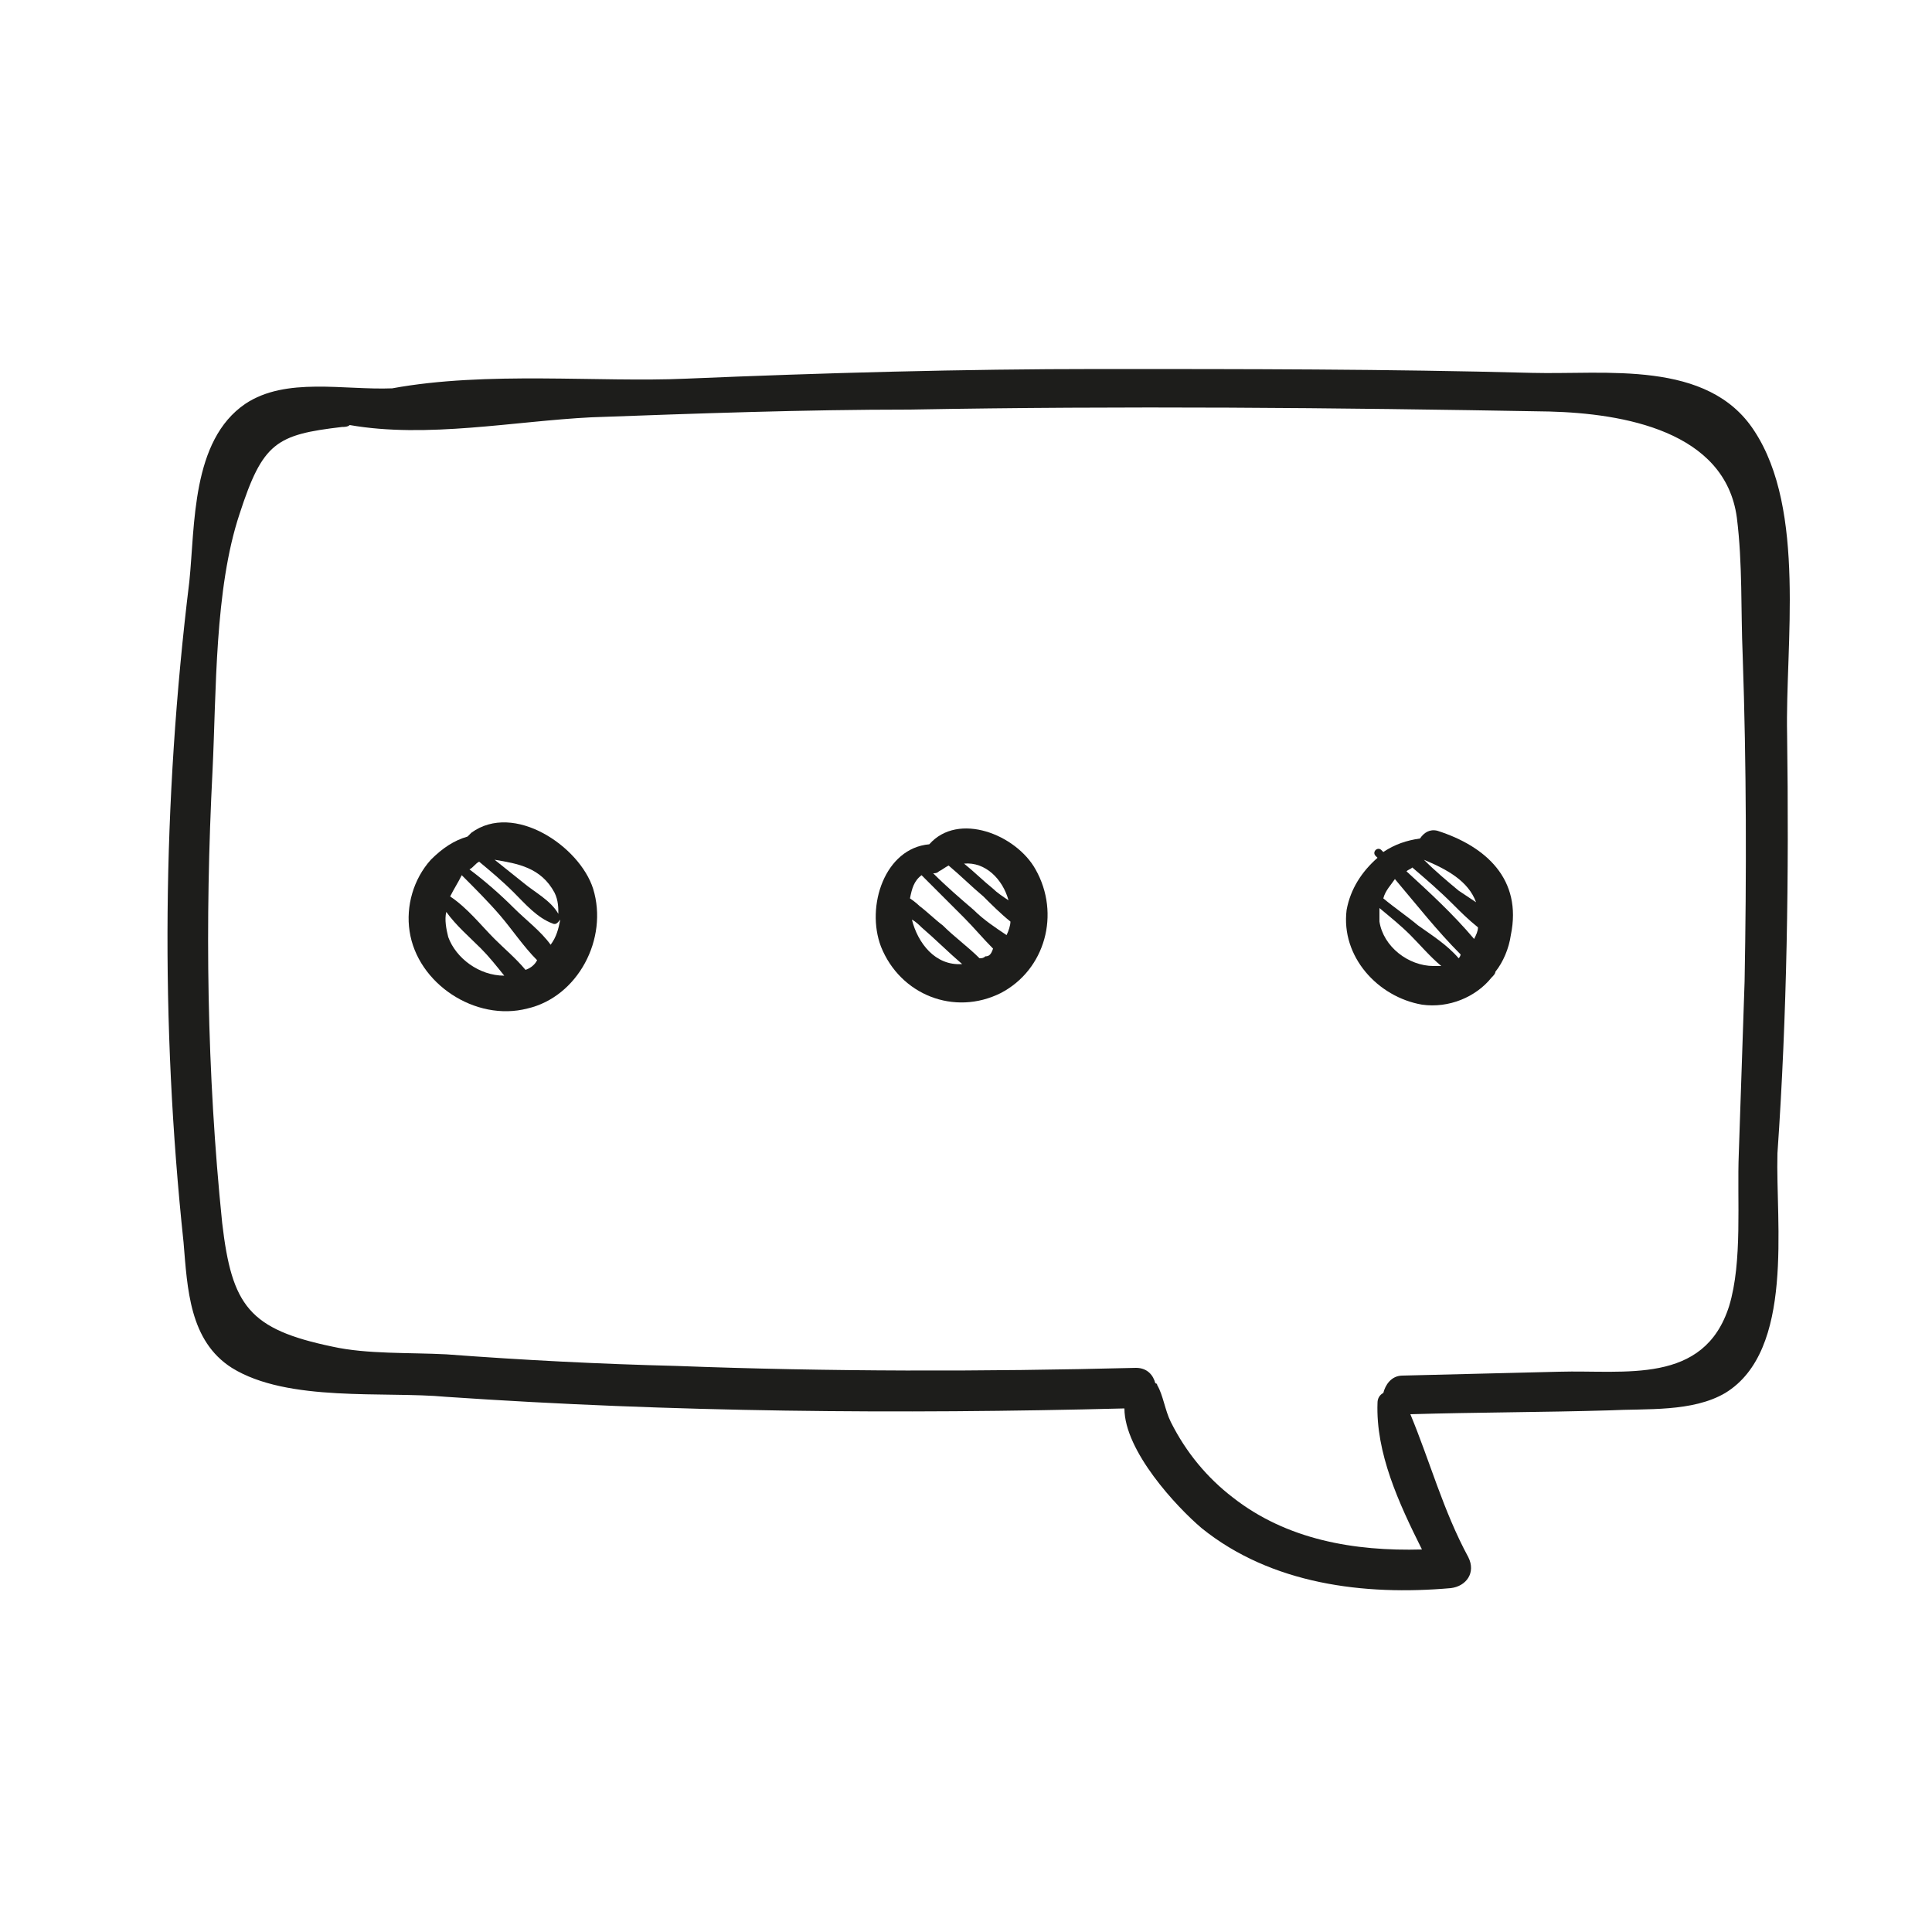 <?xml version="1.0" encoding="utf-8"?>
<!-- Generator: Adobe Illustrator 18.0.0, SVG Export Plug-In . SVG Version: 6.00 Build 0)  -->
<!DOCTYPE svg PUBLIC "-//W3C//DTD SVG 1.0//EN" "http://www.w3.org/TR/2001/REC-SVG-20010904/DTD/svg10.dtd">
<svg version="1.0" id="Objects" xmlns="http://www.w3.org/2000/svg" xmlns:xlink="http://www.w3.org/1999/xlink" x="0px" y="0px"
	 viewBox="0 0 100 100" enable-background="new 0 0 100 100" xml:space="preserve">
<g>
	<path fill="#1D1D1B" d="M92.5,38c-0.1-4.6,1-11.6-1.7-15.7c-2.4-3.7-7.7-2.9-11.5-3c-7.5-0.2-14.9-0.2-22.4-0.2
		c-7.1,0-14.3,0.2-21.4,0.5c-4.5,0.2-10.3-0.4-15.2,0.5c-2.5,0.1-5.5-0.6-7.6,0.8c-2.8,1.9-2.6,6.3-2.9,9.2
		C8.4,41.5,8.3,53,9.5,64.3c0.2,2.4,0.3,5.1,2.5,6.5c2.9,1.8,7.9,1.2,11.1,1.5c11.7,0.8,23.4,0.9,35.1,0.6c0,2.2,2.7,5.1,4,6.2
		c3.6,2.9,8.4,3.5,12.9,3.1c0.8-0.1,1.3-0.8,0.9-1.6c-1.3-2.4-2-5-3-7.4c3.4-0.1,6.9-0.1,10.3-0.2c1.9-0.1,4.3,0.1,6-0.9
		c3.6-2.2,2.6-8.8,2.7-12.4C92.5,52.5,92.6,45.3,92.5,38z M90.3,50.8c-0.1,3-0.2,5.9-0.3,8.9c-0.1,2.4,0.2,5.6-0.5,7.9
		c-1.3,4.1-5.4,3.3-8.8,3.4l-8.1,0.2c-0.6,0-0.9,0.5-1,0.9c-0.2,0.1-0.3,0.3-0.3,0.5c-0.1,2.6,1.1,5.2,2.3,7.6
		c-3.5,0.1-7-0.5-9.8-2.7c-1.3-1-2.4-2.3-3.2-3.9c-0.3-0.6-0.4-1.4-0.7-1.9c0,0,0-0.1-0.1-0.1c-0.1-0.4-0.4-0.8-1-0.8
		C50.9,71,42.9,71,35,70.7c-4-0.1-7.9-0.3-11.9-0.6c-1.9-0.1-4.1,0-5.9-0.4c-4.3-0.9-5.2-2.1-5.7-6.4c-0.8-7.8-0.9-15.6-0.5-23.4
		c0.2-4.1,0.1-9.4,1.4-13.3c1.2-3.7,1.9-4.1,5.3-4.5c0.1,0,0.3,0,0.4-0.1c4,0.7,8.5-0.2,12.5-0.4c5.5-0.2,11-0.4,16.5-0.4
		c11-0.2,22-0.1,33.1,0.1c3.8,0.1,9.1,1,9.7,5.5c0.3,2.4,0.2,4.8,0.3,7.1C90.4,39.7,90.4,45.3,90.3,50.8z"/>
	<path fill="#1D1D1B" d="M30.7,46c-0.7-2.2-4.1-4.5-6.3-2.9c-0.1,0.1-0.2,0.2-0.2,0.2c-0.7,0.2-1.3,0.6-1.9,1.2
		c-0.9,1-1.3,2.4-1.1,3.7c0.4,2.7,3.4,4.7,6.1,4C29.9,51.6,31.5,48.6,30.7,46z M28.7,46.2c0.2,0.4,0.2,0.8,0.2,1.1c0,0,0,0,0,0
		c-0.4-0.7-1.2-1.1-1.8-1.6c-0.5-0.4-1-0.8-1.5-1.2C26.8,44.7,28,44.9,28.7,46.2z M23.2,48.5c-0.1-0.4-0.2-0.9-0.1-1.3
		c0.5,0.7,1.2,1.3,1.8,1.9c0.4,0.4,0.8,0.9,1.2,1.4C24.8,50.5,23.6,49.6,23.2,48.5z M27.2,50.2c-0.5-0.6-1.1-1.1-1.6-1.6
		c-0.7-0.7-1.4-1.6-2.3-2.2c0.2-0.4,0.4-0.7,0.6-1.1c0.7,0.7,1.4,1.4,2,2.1c0.6,0.7,1.2,1.6,1.9,2.3C27.7,49.9,27.5,50.1,27.2,50.2z
		 M28.5,48.9c-0.5-0.7-1.3-1.3-1.9-1.9c-0.7-0.7-1.5-1.4-2.3-2c0.2-0.1,0.3-0.3,0.5-0.4c0.6,0.5,1.2,1,1.8,1.6
		c0.6,0.6,1.2,1.3,2,1.6c0.2,0.1,0.3-0.1,0.4-0.2C28.9,48.1,28.8,48.5,28.5,48.9z"/>
	<path fill="#1D1D1B" d="M53.6,45c-1-1.8-4-3-5.5-1.3c-2.3,0.2-3.3,3.2-2.5,5.3c1,2.5,3.8,3.6,6.2,2.4C54.1,50.2,54.9,47.3,53.6,45z
		 M52.2,46.6c-0.3-0.2-0.6-0.4-0.8-0.6c-0.5-0.4-1-0.9-1.5-1.3C51,44.6,51.9,45.5,52.2,46.6z M47.2,47.6c0.2,0.1,0.4,0.3,0.5,0.4
		c0.7,0.6,1.4,1.3,2.1,1.9C48.4,50,47.5,48.8,47.2,47.6z M51,49.5c-0.1,0.1-0.2,0.1-0.3,0.1c-0.6-0.6-1.3-1.1-1.9-1.7
		c-0.4-0.3-0.8-0.7-1.2-1c0,0-0.2-0.2-0.5-0.4c0.1-0.5,0.2-0.9,0.6-1.2c0.7,0.7,1.5,1.5,2.2,2.2c0.5,0.5,1,1.1,1.5,1.6
		C51.3,49.4,51.2,49.5,51,49.5z M50.4,47.1c-0.7-0.6-1.4-1.2-2.1-1.9c0.1,0,0.2,0,0.3-0.1c0.2-0.1,0.3-0.2,0.5-0.3
		c0.6,0.5,1.2,1.1,1.8,1.6c0.4,0.4,0.9,0.9,1.4,1.3c0,0.2-0.1,0.5-0.2,0.7C51.5,48,50.9,47.6,50.4,47.1z"/>
	<path fill="#1D1D1B" d="M74.4,43c-0.4-0.1-0.7,0.1-0.9,0.4c-0.7,0.1-1.3,0.3-1.9,0.7c0,0-0.1-0.1-0.1-0.1c-0.2-0.2-0.5,0.1-0.3,0.3
		c0,0,0,0,0.1,0.1c-0.8,0.7-1.4,1.6-1.6,2.7c-0.3,2.4,1.6,4.5,3.9,4.9c1.4,0.2,2.8-0.4,3.6-1.4c0.1-0.1,0.2-0.2,0.2-0.3
		c0.4-0.5,0.7-1.2,0.8-1.9C78.8,45.5,76.9,43.8,74.4,43z M73.7,44.5C73.7,44.5,73.7,44.6,73.7,44.5c1.2,0.5,2.3,1.1,2.7,2.2
		c-0.3-0.2-0.6-0.4-0.9-0.6C74.9,45.6,74.3,45.1,73.7,44.5C73.6,44.6,73.7,44.5,73.7,44.5z M74.2,50c-1.3,0-2.6-1-2.8-2.3
		c0-0.2,0-0.5,0-0.7c0.6,0.5,1.1,0.9,1.6,1.4c0.5,0.5,1,1.1,1.6,1.6C74.6,50,74.4,50,74.2,50z M75.5,49.6c-0.6-0.7-1.4-1.2-2.1-1.7
		c-0.6-0.5-1.2-0.9-1.8-1.4c0.1-0.4,0.4-0.7,0.6-1c1.1,1.3,2.2,2.7,3.4,3.9C75.6,49.4,75.6,49.5,75.5,49.6z M72.8,45.1
		c0.1-0.1,0.2-0.1,0.3-0.2c0.7,0.6,1.4,1.2,2.1,1.9c0.4,0.4,0.8,0.8,1.3,1.2c0,0.2-0.1,0.4-0.2,0.6C75.2,47.3,74,46.2,72.8,45.1z"/>
</g>
</svg>

